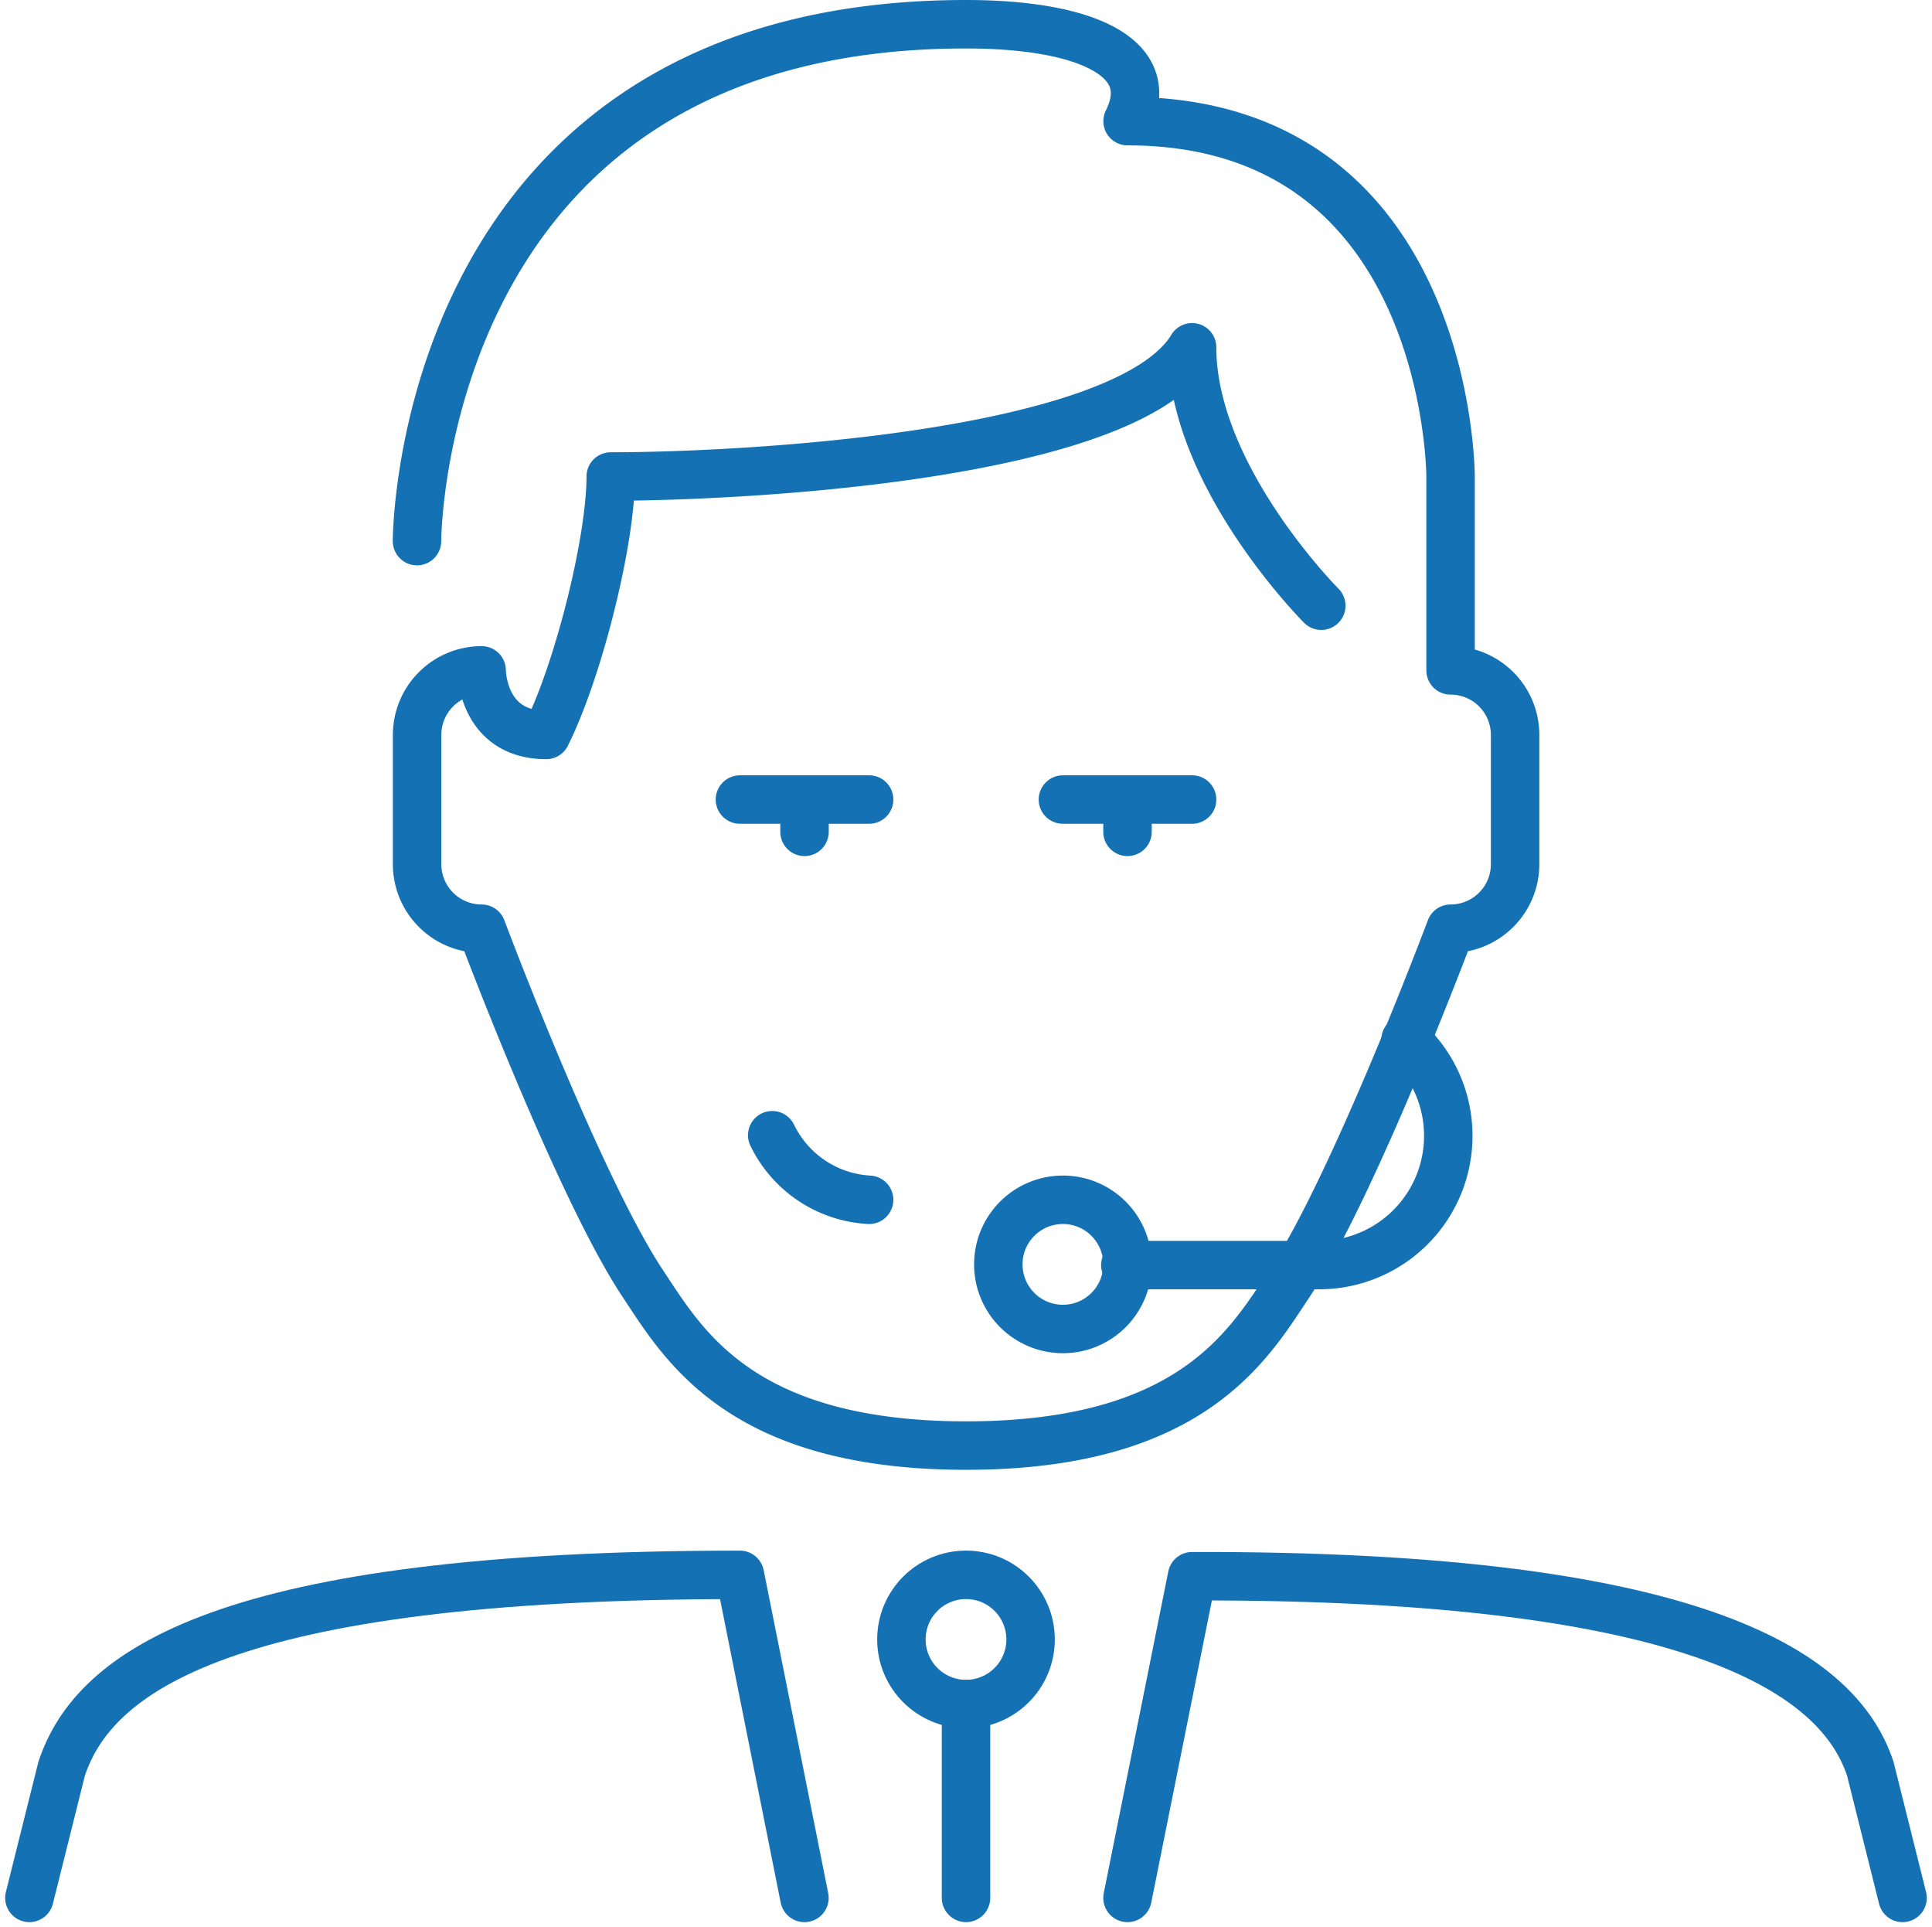 
            <svg xmlns="http://www.w3.org/2000/svg" width="131.702" height="131.351" viewBox="0 0 131.702 131.351">
                <g id="Vector_Smart_Object" data-name="Vector Smart Object" transform="translate(-0.474 -0.55)">
                  <g id="Group_489" data-name="Group 489">
                    <path id="Path_551" data-name="Path 551" d="M77.334,129.9l4.4-21.924c35.227-.092,44.166,6.907,46.235,13.118l2.2,8.807" fill="none" stroke="#1471b4" stroke-linecap="round" stroke-linejoin="round" stroke-width="3.303"/>
                    <path id="Path_552" data-name="Path 552" d="M2.477,129.9l2.2-8.807c2.2-6.605,11.008-13.21,46.235-13.21l4.4,22.017" fill="none" stroke="#1471b4" stroke-linecap="round" stroke-linejoin="round" stroke-width="3.303"/>
                    <line id="Line_14409" data-name="Line 14409" x2="8.807" transform="translate(50.914 55.042)" fill="none" stroke="#1471b4" stroke-linecap="round" stroke-linejoin="round" stroke-width="3.303"/>
                    <line id="Line_14410" data-name="Line 14410" y1="2.202" transform="translate(55.317 55.042)" fill="none" stroke="#1471b4" stroke-linecap="round" stroke-linejoin="round" stroke-width="3.303"/>
                    <line id="Line_14411" data-name="Line 14411" x2="8.807" transform="translate(72.931 55.042)" fill="none" stroke="#1471b4" stroke-linecap="round" stroke-linejoin="round" stroke-width="3.303"/>
                    <line id="Line_14412" data-name="Line 14412" y1="2.202" transform="translate(77.334 55.042)" fill="none" stroke="#1471b4" stroke-linecap="round" stroke-linejoin="round" stroke-width="3.303"/>
                    <circle id="Ellipse_7" data-name="Ellipse 7" cx="4.403" cy="4.403" r="4.403" transform="translate(61.922 107.882)" fill="none" stroke="#1471b4" stroke-linecap="round" stroke-linejoin="round" stroke-width="3.303"/>
                    <line id="Line_14413" data-name="Line 14413" y1="13.21" transform="translate(66.326 116.689)" fill="none" stroke="#1471b4" stroke-linecap="round" stroke-linejoin="round" stroke-width="3.303"/>
                    <path id="Path_553" data-name="Path 553" d="M96.288,71.418A8.807,8.807,0,0,1,90.4,86.77H77.187" fill="none" stroke="#1471b4" stroke-linecap="round" stroke-linejoin="round" stroke-width="3.303"/>
                    <circle id="Ellipse_8" data-name="Ellipse 8" cx="4.403" cy="4.403" r="4.403" transform="translate(68.527 82.32)" fill="none" stroke="#1471b4" stroke-linecap="round" stroke-linejoin="round" stroke-width="3.303"/>
                    <path id="Path_554" data-name="Path 554" d="M59.721,82.321h0a7.821,7.821,0,0,1-6.605-4.4" fill="none" stroke="#1471b4" stroke-linecap="round" stroke-linejoin="round" stroke-width="3.303"/>
                    <path id="Path_555" data-name="Path 555" d="M90.544,41.832s-8.807-8.807-8.807-17.613c-4.5,7.49-30.824,8.807-39.63,8.807,0,4.4-2.2,13.21-4.4,17.613-4.4,0-4.4-4.4-4.4-4.4a4.4,4.4,0,0,0-4.4,4.4v8.807a4.4,4.4,0,0,0,4.4,4.4s6.605,17.613,11.008,24.218c2.73,4.1,6.605,11.008,22.017,11.008s19.287-6.913,22.017-11.008c4.4-6.605,11.008-24.218,11.008-24.218a4.4,4.4,0,0,0,4.4-4.4V50.639a4.4,4.4,0,0,0-4.4-4.4V33.025s0-24.218-22.017-24.218c2.2-4.4-3-6.605-11.008-6.605C28.9,2.2,28.9,37.429,28.9,37.429" fill="none" stroke="#1471b4" stroke-linecap="round" stroke-linejoin="round" stroke-width="3.303"/>
                  </g>
                </g>
              </svg>    